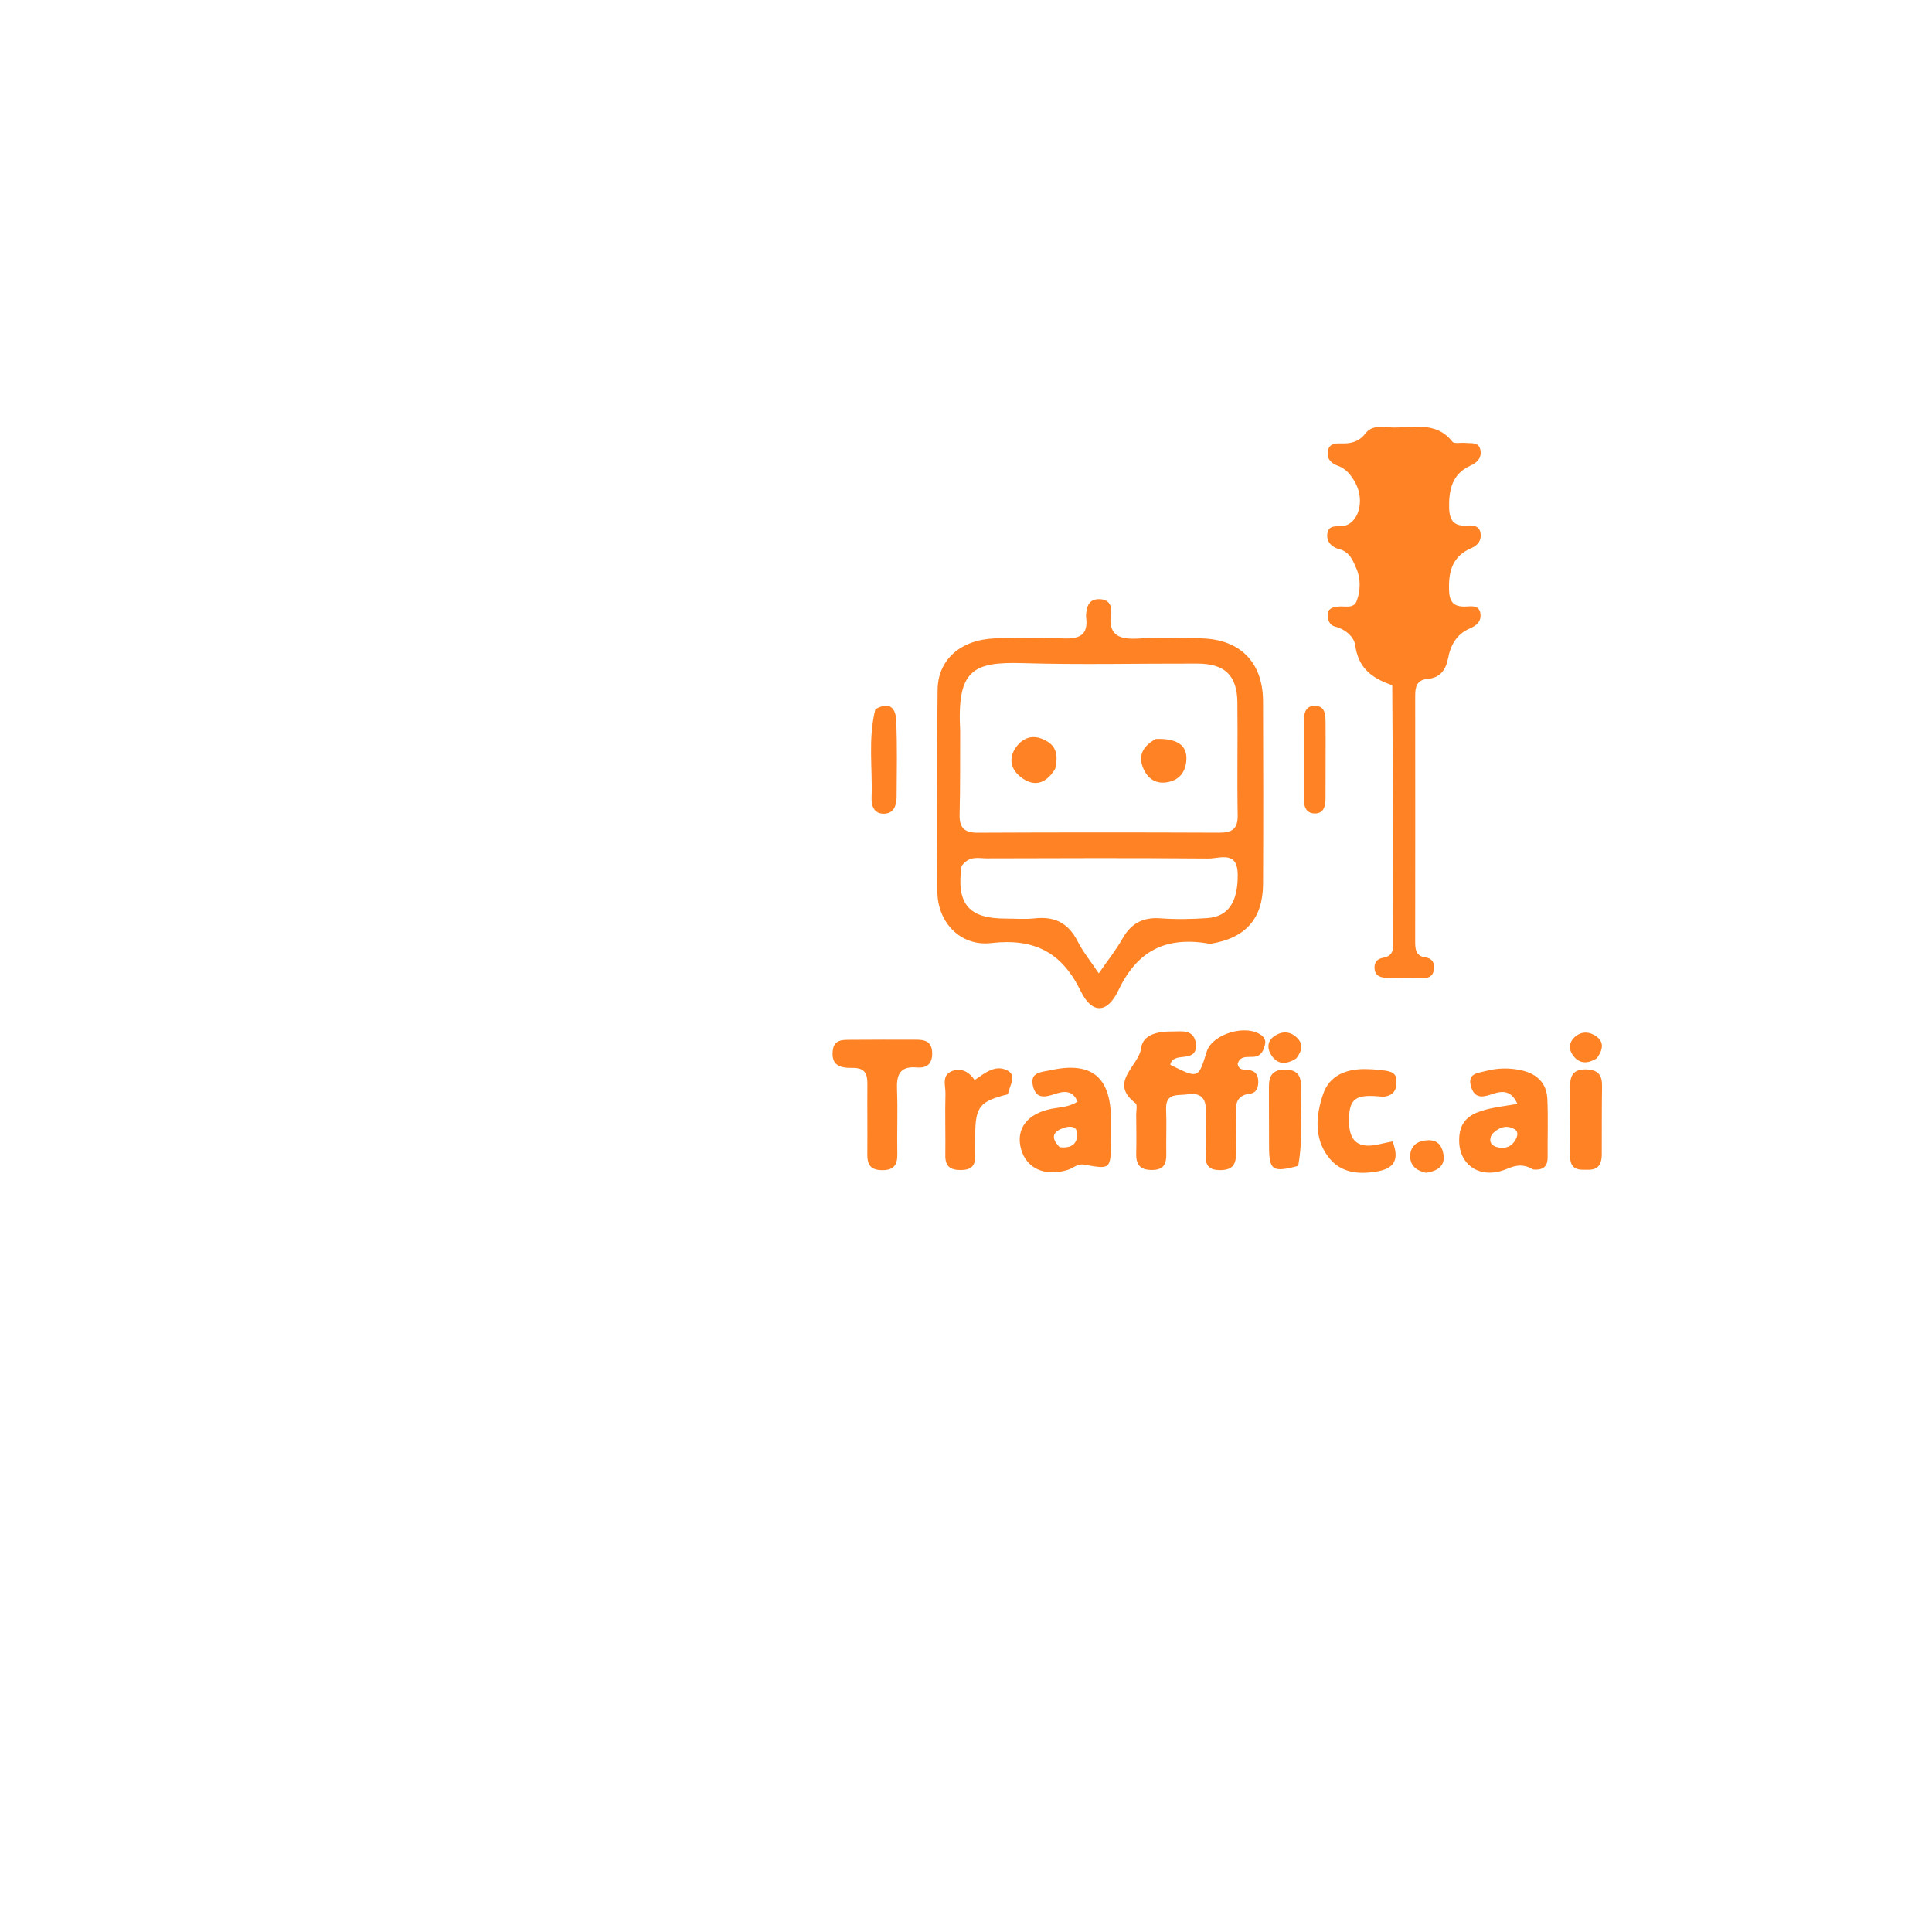 <svg version="1.1" id="Layer_1" xmlns="http://www.w3.org/2000/svg" xmlns:xlink="http://www.w3.org/1999/xlink" x="0px" y="0px"
	 width="100%" viewBox="0 0 496 496" enable-background="new 0 0 496 496" xml:space="preserve">
<path fill="#FF8225" opacity="1" stroke="none" 
	d="
M310.659,242.312 
	C299.396,240.272 291.988,244.013 287.128,254.241 
	C284.249,260.298 280.319,260.332 277.445,254.427 
	C272.563,244.395 265.43,240.844 254.427,242.111 
	C246.611,243.01 240.73,236.838 240.652,228.981 
	C240.48,211.666 240.5,194.346 240.713,177.032 
	C240.808,169.301 246.684,164.209 255.434,163.887 
	C261.255,163.672 267.097,163.65 272.915,163.896 
	C276.977,164.068 279.467,163.148 278.837,158.471 
	C278.771,157.985 278.86,157.472 278.922,156.978 
	C279.155,155.12 279.981,153.852 282.068,153.82 
	C284.469,153.783 285.529,155.241 285.226,157.317 
	C284.351,163.324 287.525,164.231 292.518,163.917 
	C297.825,163.584 303.174,163.735 308.499,163.884 
	C318.439,164.161 324.221,170.07 324.261,180.003 
	C324.324,195.657 324.339,211.311 324.263,226.964 
	C324.22,235.847 319.783,240.9 310.659,242.312 
M246.503,187.633 
	C246.47,194.788 246.544,201.946 246.359,209.098 
	C246.27,212.55 247.599,213.801 251.041,213.785 
	C271.685,213.688 292.329,213.689 312.973,213.777 
	C316.281,213.791 317.815,212.87 317.751,209.256 
	C317.579,199.603 317.791,189.944 317.674,180.289 
	C317.59,173.381 314.418,170.377 307.417,170.358 
	C292.433,170.316 277.439,170.689 262.469,170.241 
	C249.465,169.851 245.698,172.235 246.503,187.633 
M246.853,222.342 
	C245.495,232.058 248.657,235.832 258.155,235.83 
	C260.653,235.83 263.177,236.048 265.644,235.772 
	C270.724,235.204 274.275,236.96 276.631,241.612 
	C278.019,244.352 280.011,246.787 282.084,249.887 
	C284.438,246.481 286.533,243.89 288.137,241.024 
	C290.352,237.068 293.408,235.422 297.952,235.762 
	C301.924,236.059 305.953,235.978 309.933,235.706 
	C315.446,235.329 317.821,231.445 317.759,224.515 
	C317.703,218.277 313.164,220.432 310.227,220.408 
	C291.244,220.249 272.258,220.302 253.273,220.365 
	C251.214,220.372 248.88,219.575 246.853,222.342 
z"/>
<path fill="#FF8225" opacity="1" stroke="none" 
	d="
M357.428,175.912 
	C352.204,174.13 348.722,171.518 347.934,165.678 
	C347.646,163.541 345.457,161.53 342.713,160.849 
	C341.389,160.52 340.741,159.119 340.887,157.622 
	C341.035,156.099 342.196,155.938 343.395,155.743 
	C345.11,155.464 347.5,156.438 348.304,154.285 
	C349.299,151.619 349.364,148.562 348.235,145.98 
	C347.381,144.025 346.554,141.663 343.797,140.973 
	C341.976,140.516 340.44,139.09 340.776,136.938 
	C341.139,134.618 343.273,135.26 344.818,135.038 
	C348.763,134.471 350.493,128.506 347.927,123.888 
	C346.885,122.011 345.605,120.314 343.359,119.528 
	C341.686,118.943 340.505,117.633 340.921,115.676 
	C341.336,113.723 343.086,113.806 344.546,113.844 
	C347.025,113.908 349.007,113.308 350.625,111.203 
	C352.118,109.259 354.547,109.549 356.682,109.705 
	C362.231,110.108 368.404,107.745 372.86,113.388 
	C373.345,114.002 375.092,113.586 376.247,113.71 
	C377.812,113.88 379.826,113.363 380.108,115.805 
	C380.338,117.795 379.046,118.836 377.438,119.575 
	C373.262,121.493 372.098,124.985 372.028,129.275 
	C371.972,132.721 372.454,135.279 376.805,134.925 
	C378.086,134.82 379.641,134.932 380.043,136.606 
	C380.505,138.529 379.441,139.997 377.848,140.661 
	C372.846,142.746 371.847,146.704 372.011,151.569 
	C372.111,154.538 373.205,155.8 376.2,155.718 
	C377.705,155.677 379.836,155.179 380.08,157.678 
	C380.271,159.63 378.983,160.633 377.312,161.354 
	C373.975,162.794 372.399,165.597 371.764,169.004 
	C371.217,171.939 369.712,174.004 366.628,174.274 
	C363.611,174.537 363.32,176.418 363.322,178.795 
	C363.343,199.792 363.336,220.789 363.32,241.786 
	C363.318,243.753 363.502,245.46 365.984,245.805 
	C367.876,246.068 368.38,247.404 368.092,249.108 
	C367.812,250.763 366.517,251.173 365.123,251.182 
	C362.125,251.201 359.126,251.147 356.129,251.048 
	C354.562,250.997 353.07,250.65 352.888,248.681 
	C352.74,247.088 353.571,246.136 355.099,245.888 
	C357.933,245.427 357.679,243.286 357.676,241.287 
	C357.639,219.625 357.594,197.963 357.428,175.912 
z"/>
<path fill="#FF8225" opacity="1" stroke="none" 
	d="
M307.11,268.452 
	C306.873,273.174 301.191,269.725 300.448,273.359 
	C307.646,276.96 307.646,276.96 309.795,270.001 
	C311.214,265.404 320.005,262.814 323.864,265.798 
	C324.824,266.54 324.995,267.339 324.708,268.382 
	C324.292,269.893 323.72,271.18 321.819,271.317 
	C320.266,271.429 318.34,270.948 317.742,273.144 
	C318.058,274.856 319.432,274.582 320.512,274.7 
	C322.107,274.876 322.893,275.736 323.013,277.279 
	C323.141,278.931 322.688,280.563 320.943,280.769 
	C317.106,281.221 317.212,283.801 317.274,286.59 
	C317.344,289.754 317.204,292.923 317.295,296.086 
	C317.376,298.906 316.474,300.374 313.319,300.405 
	C310.072,300.438 309.387,298.935 309.515,296.095 
	C309.686,292.271 309.573,288.433 309.551,284.602 
	C309.532,281.477 307.645,280.516 304.915,280.946 
	C302.528,281.323 299.187,280.396 299.373,284.777 
	C299.535,288.602 299.351,292.441 299.421,296.272 
	C299.468,298.823 298.772,300.343 295.798,300.368 
	C292.732,300.394 291.622,299.053 291.701,296.149 
	C291.791,292.819 291.718,289.485 291.697,286.153 
	C291.691,285.155 292.032,283.627 291.526,283.238 
	C284.471,277.827 292.361,273.746 292.952,269.12 
	C293.435,265.342 297.657,264.777 301.049,264.808 
	C303.476,264.83 306.721,264.048 307.11,268.452 
z"/>
<path fill="#FF8225" opacity="1" stroke="none" 
	d="
M285.229,292.916 
	C285.15,300.218 285.146,300.238 278.301,298.99 
	C276.631,298.686 275.529,299.91 274.136,300.341 
	C268.297,302.143 263.514,300.047 262.123,294.953 
	C260.717,289.801 263.763,285.851 270.005,284.645 
	C272.082,284.243 274.285,284.281 276.642,282.836 
	C275.332,279.649 272.908,280.153 270.62,280.92 
	C268.128,281.756 265.996,282.077 265.202,278.855 
	C264.292,275.16 267.465,275.256 269.452,274.805 
	C280.211,272.361 285.196,276.428 285.23,287.453 
	C285.235,289.114 285.229,290.775 285.229,292.916 
M272.023,294.505 
	C274.736,294.858 276.693,293.908 276.54,290.969 
	C276.431,288.884 274.387,289.109 273.099,289.55 
	C270.858,290.317 269.275,291.684 272.023,294.505 
z"/>
<path fill="#FF8225" opacity="1" stroke="none" 
	d="
M393.633,300.248 
	C391.137,298.805 389.312,299.059 386.897,300.081 
	C379.646,303.149 373.77,298.657 374.704,291.228 
	C375.216,287.16 378.145,285.749 381.465,284.868 
	C383.966,284.204 386.568,283.922 389.562,283.393 
	C387.784,279.46 385.191,280.164 382.704,281.006 
	C380.335,281.808 378.509,281.857 377.656,278.958 
	C376.635,275.488 379.531,275.483 381.357,274.981 
	C384.42,274.139 387.64,274.097 390.758,274.818 
	C394.544,275.692 397.056,278.075 397.244,282.048 
	C397.481,287.032 397.275,292.037 397.322,297.032 
	C397.343,299.314 396.397,300.473 393.633,300.248 
M382.998,291.201 
	C382.135,292.936 382.689,294.13 384.511,294.546 
	C386.459,294.991 388.108,294.386 389.121,292.546 
	C389.632,291.616 389.842,290.468 388.84,289.898 
	C386.939,288.817 385.051,289.136 382.998,291.201 
z"/>
<path fill="#FF8225" opacity="1" stroke="none" 
	d="
M218.839,274.156 
	C215.548,274.201 213.489,273.441 213.771,269.946 
	C214.027,266.759 216.38,266.969 218.513,266.946 
	C223.988,266.886 229.464,266.913 234.94,266.917 
	C237.25,266.918 239.229,267.169 239.315,270.294 
	C239.395,273.227 237.859,274.253 235.348,274.041 
	C230.89,273.664 230.142,276.05 230.293,279.817 
	C230.513,285.284 230.254,290.769 230.368,296.243 
	C230.429,299.163 229.391,300.479 226.33,300.414 
	C223.449,300.353 222.637,298.941 222.664,296.356 
	C222.725,290.383 222.629,284.408 222.68,278.435 
	C222.701,276.001 222.302,274.076 218.839,274.156 
z"/>
<path fill="#FF8225" opacity="1" stroke="none" 
	d="
M354.981,281.569 
	C348.019,280.819 346.436,281.941 346.328,287.368 
	C346.213,293.124 348.743,295.094 354.416,293.684 
	C355.364,293.448 356.329,293.282 357.503,293.039 
	C359.145,297.23 358.378,299.867 353.718,300.714 
	C348.852,301.598 344.182,301.168 341.04,297.047 
	C337.282,292.119 337.84,286.292 339.69,280.874 
	C341.334,276.058 345.599,274.436 350.476,274.46 
	C351.802,274.467 353.134,274.554 354.451,274.711 
	C356.092,274.907 358.229,275.038 358.462,276.925 
	C358.715,278.983 358.339,281.366 354.981,281.569 
z"/>
<path fill="#FF8225" opacity="1" stroke="none" 
	d="
M258.745,280.932 
	C251.495,282.752 250.437,284.076 250.36,291.353 
	C250.34,293.183 250.261,295.016 250.329,296.843 
	C250.424,299.409 249.204,300.366 246.713,300.383 
	C244.08,300.402 242.652,299.546 242.692,296.672 
	C242.767,291.349 242.588,286.022 242.725,280.702 
	C242.776,278.717 241.667,276.083 244.379,274.991 
	C246.793,274.018 248.809,275.182 250.22,277.282 
	C252.959,275.362 255.629,273.223 258.653,274.831 
	C261.169,276.169 259.169,278.69 258.745,280.932 
z"/>
<path fill="#FF8225" opacity="1" stroke="none" 
	d="
M411.218,296.748 
	C411.006,300.731 408.445,300.332 406.118,300.293 
	C403.307,300.247 403.037,298.218 403.031,296.14 
	C403.016,290.333 403.105,284.525 403.099,278.718 
	C403.095,275.897 404.135,274.456 407.237,274.549 
	C410.249,274.639 411.337,275.972 411.29,278.852 
	C411.194,284.658 411.25,290.467 411.218,296.748 
z"/>
<path fill="#FF8225" opacity="1" stroke="none" 
	d="
M333.286,299.323 
	C326.685,301.065 325.854,300.481 325.802,294.439 
	C325.758,289.312 325.81,284.185 325.775,279.058 
	C325.756,276.367 326.562,274.655 329.696,274.598 
	C332.646,274.544 334.026,275.771 333.975,278.667 
	C333.858,285.429 334.563,292.209 333.286,299.323 
z"/>
<path fill="#FF8225" opacity="1" stroke="none" 
	d="
M224.728,182.064 
	C228.809,179.804 230.005,182.237 230.112,185.207 
	C230.346,191.685 230.239,198.177 230.187,204.663 
	C230.17,206.807 229.434,208.866 226.941,208.901 
	C224.381,208.938 223.676,206.862 223.758,204.708 
	C224.04,197.27 222.801,189.784 224.728,182.064 
z"/>
<path fill="#FF8225" opacity="1" stroke="none" 
	d="
M340.329,190.098 
	C340.318,195.38 340.305,200.178 340.301,204.976 
	C340.299,206.962 339.845,208.885 337.492,208.838 
	C335.199,208.792 334.702,206.89 334.704,204.896 
	C334.712,198.444 334.699,191.991 334.718,185.539 
	C334.724,183.466 334.943,181.157 337.592,181.193 
	C340.286,181.23 340.285,183.606 340.311,185.642 
	C340.328,186.966 340.324,188.289 340.329,190.098 
z"/>
<path fill="#FF8225" opacity="1" stroke="none" 
	d="
M366.067,301.087 
	C363.317,300.455 361.897,298.991 362.039,296.509 
	C362.141,294.732 363.24,293.404 364.996,292.967 
	C367.247,292.407 369.433,292.679 370.282,295.208 
	C371.42,298.6 369.908,300.552 366.067,301.087 
z"/>
<path fill="#FF8225" opacity="1" stroke="none" 
	d="
M332.771,271.728 
	C329.946,273.553 327.724,273.18 326.216,270.6 
	C325.341,269.102 325.383,267.363 326.939,266.178 
	C328.652,264.873 330.618,264.598 332.407,265.927 
	C334.469,267.457 334.642,269.407 332.771,271.728 
z"/>
<path fill="#FF8225" opacity="1" stroke="none" 
	d="
M409.947,271.687 
	C407.316,273.326 405.238,273.007 403.693,270.753 
	C402.643,269.22 402.876,267.553 404.208,266.293 
	C405.65,264.929 407.463,264.723 409.203,265.68 
	C411.824,267.122 411.768,269.168 409.947,271.687 
z"/>
<path fill="#FF8225" opacity="1" stroke="none" 
	d="
M296.712,189.711 
	C302.231,189.52 304.809,191.347 304.58,195.1 
	C304.401,198.029 302.927,200.151 299.925,200.772 
	C296.898,201.398 294.732,200.031 293.534,197.303 
	C292.074,193.978 293.406,191.563 296.712,189.711 
z"/>
<path fill="#FF8225" opacity="1" stroke="none" 
	d="
M270.89,197.403 
	C268.399,201.434 265.295,202.059 261.978,199.426 
	C259.297,197.298 258.88,194.312 261.062,191.542 
	C263.225,188.796 266.108,188.599 268.993,190.431 
	C271.453,191.995 271.567,194.453 270.89,197.403 
z"/>
</svg>